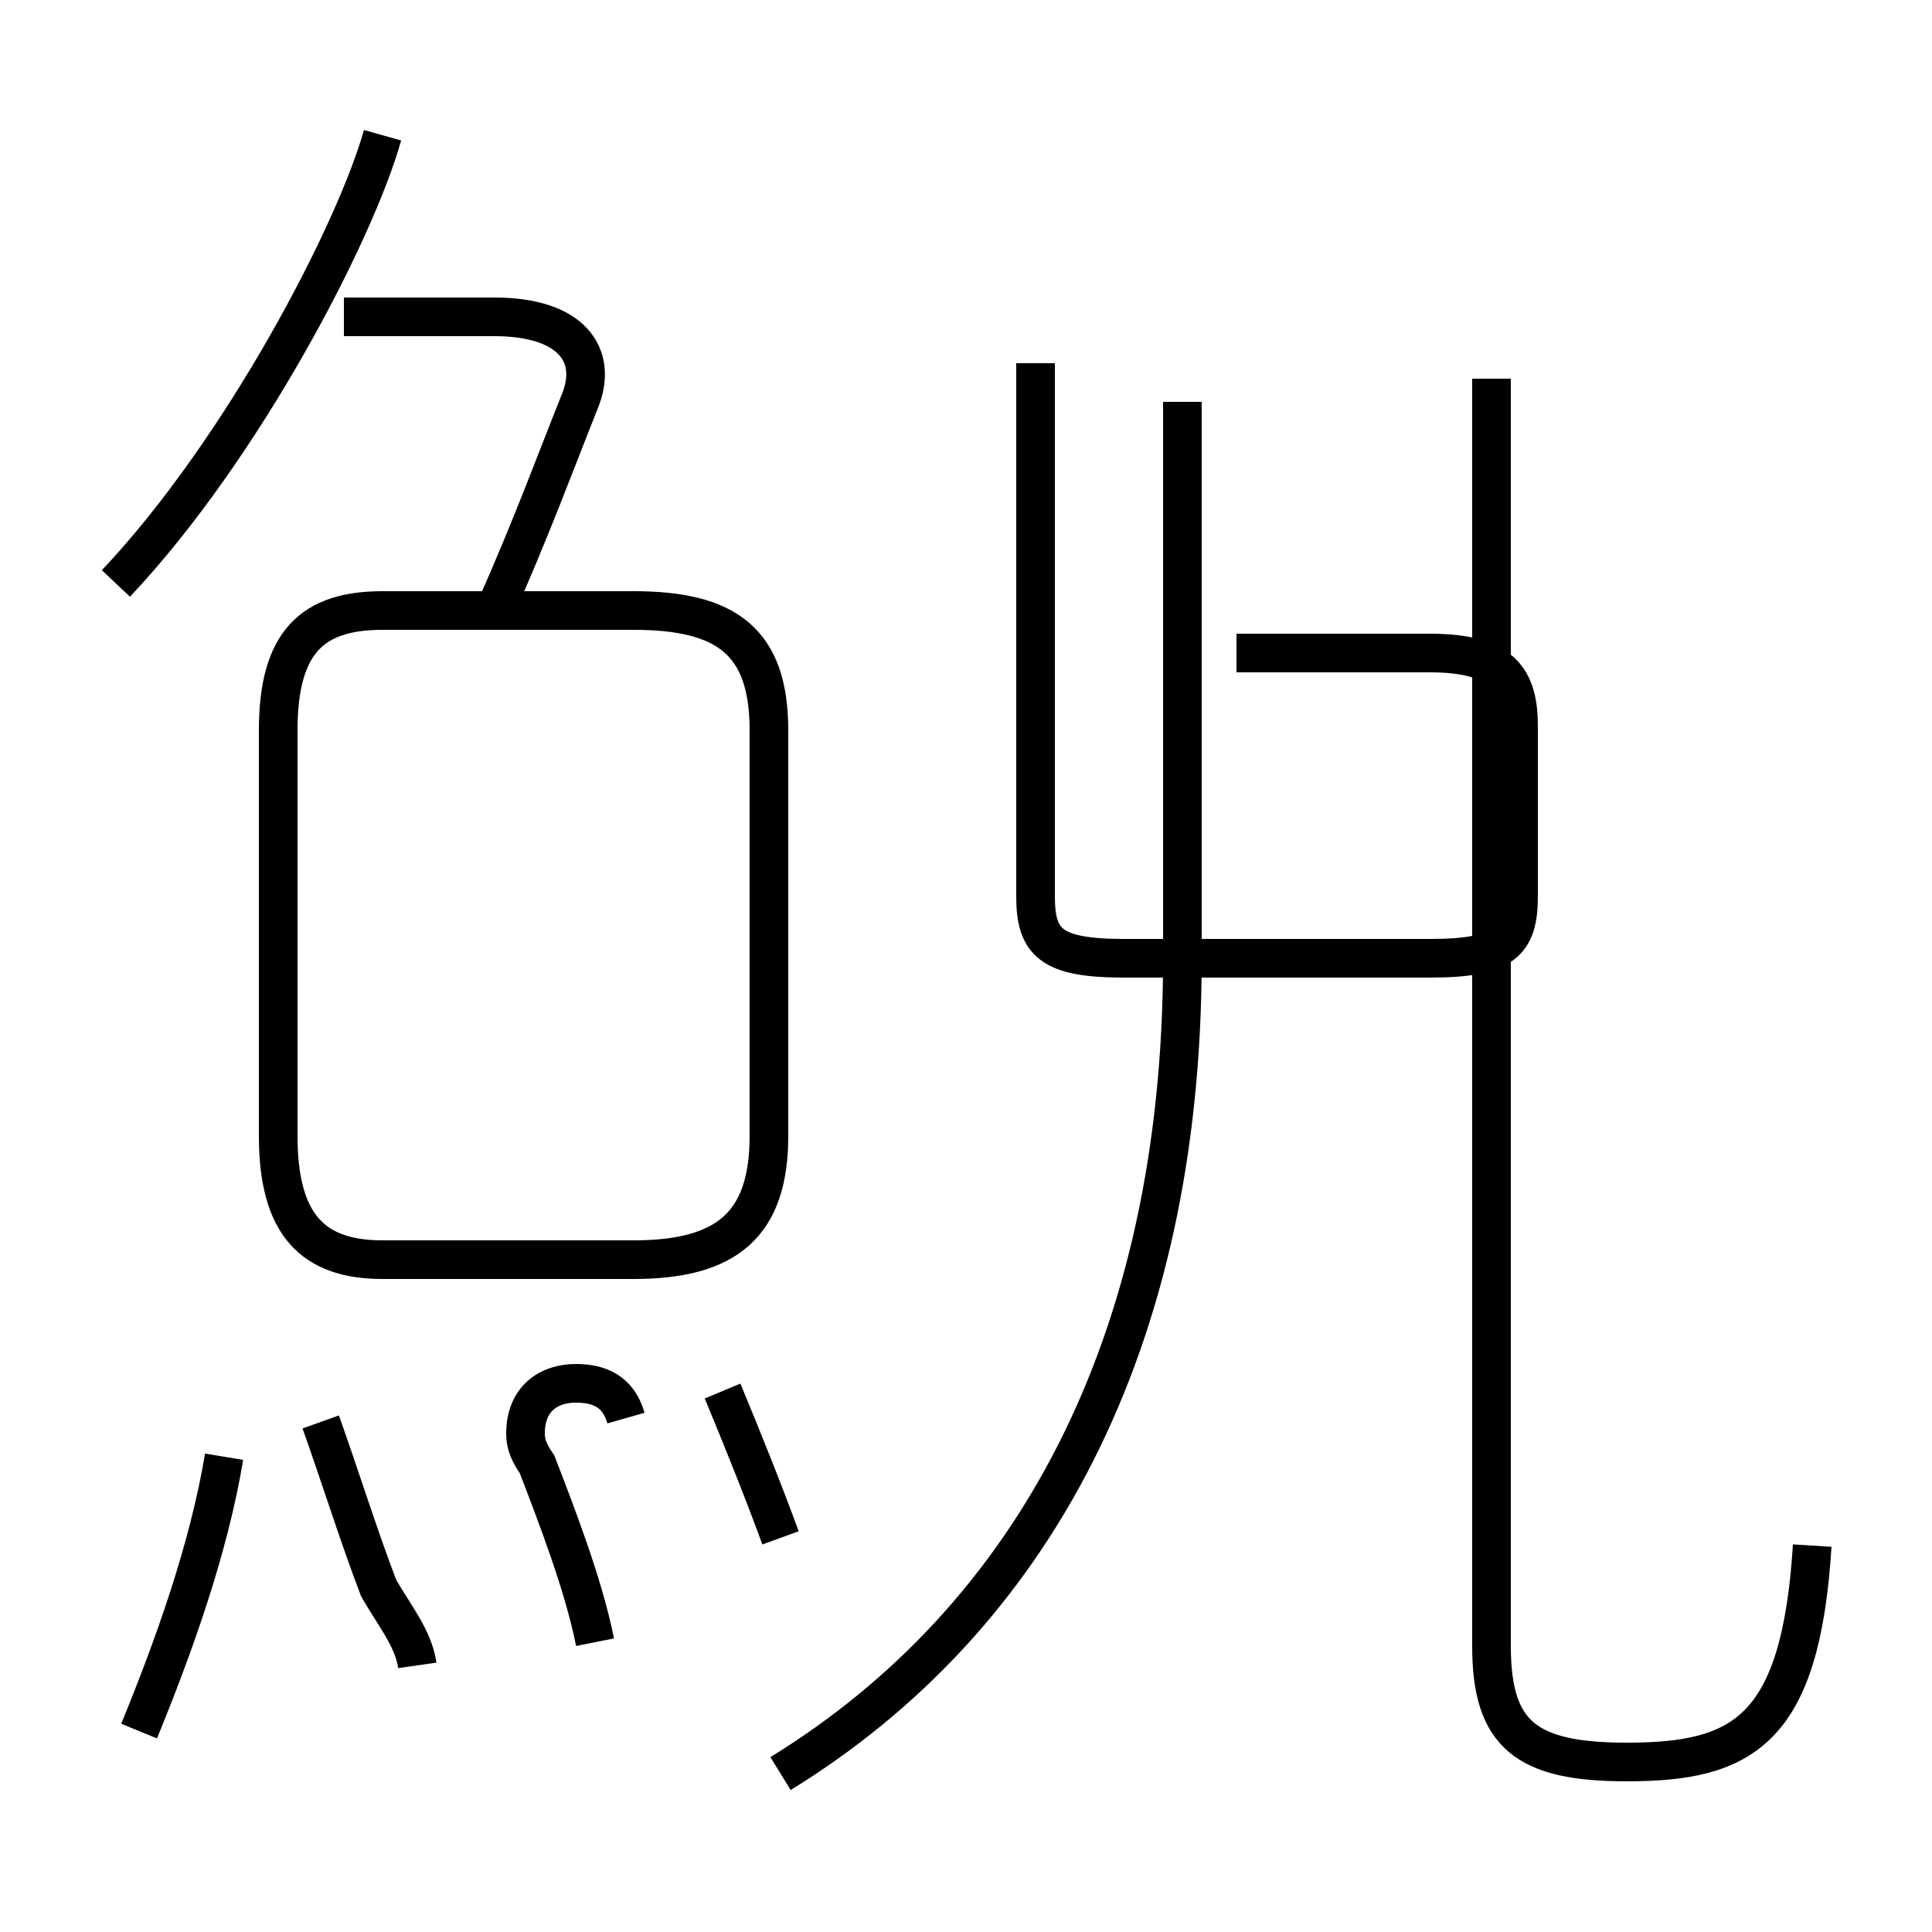 <?xml version='1.0' encoding='utf8'?>
<svg viewBox="0.0 -44.0 50.0 50.0" version="1.1" xmlns="http://www.w3.org/2000/svg">
<rect x="0.0" y="-44.0" width="50.0" height="50.0" fill="#808080" stroke="none"/>
<rect x="-1000" y="-1000" width="2000" height="2000" stroke="white" fill="white"/>
<g style="fill:none; stroke:#000000;  stroke-width:1">
<path d="M 3.6 -0.8 C 4.5 1.4 5.4 3.9 5.8 6.3 M 10.8 0.9 C 10.7 1.6 10.2 2.2 9.8 2.9 C 9.3 4.2 8.8 5.8 8.3 7.2 M 3.0 28.9 C 6.3 32.4 9.2 38.0 9.9 40.5 M 12.8 28.2 C 13.7 30.2 14.4 32.1 15.0 33.6 C 15.5 34.8 14.8 35.8 12.8 35.8 L 8.9 35.8 M 9.9 11.4 L 16.4 11.4 C 18.8 11.4 19.9 12.3 19.9 14.6 L 19.9 25.1 C 19.9 27.4 18.8 28.2 16.4 28.2 L 9.9 28.2 C 8.1 28.2 7.2 27.4 7.2 25.1 L 7.2 14.6 C 7.2 12.3 8.1 11.4 9.9 11.4 Z M 20.2 4.2 C 19.8 5.3 19.2 6.8 18.7 8.0 M 16.2 7.3 C 16.0 8.0 15.5 8.2 14.9 8.2 C 14.2 8.2 13.6 7.8 13.6 6.9 C 13.6 6.6 13.7 6.4 13.9 6.1 C 14.4 4.8 15.1 3.0 15.4 1.5 M 20.2 -1.9 C 26.7 2.1 30.6 9.2 30.6 19.2 L 30.6 33.6 M 32.0 27.1 L 37.0 27.1 C 38.9 27.1 39.3 26.4 39.3 25.2 L 39.3 20.8 C 39.3 19.6 38.9 19.2 37.0 19.2 L 29.1 19.2 C 27.2 19.2 26.8 19.6 26.8 20.8 L 26.8 34.6 M 46.9 4.0 C 46.6 -0.8 45.1 -1.6 42.1 -1.6 C 39.5 -1.6 38.6 -0.9 38.6 1.4 L 38.6 34.2 " transform="scale(1, -1)" />
</g>
</svg>